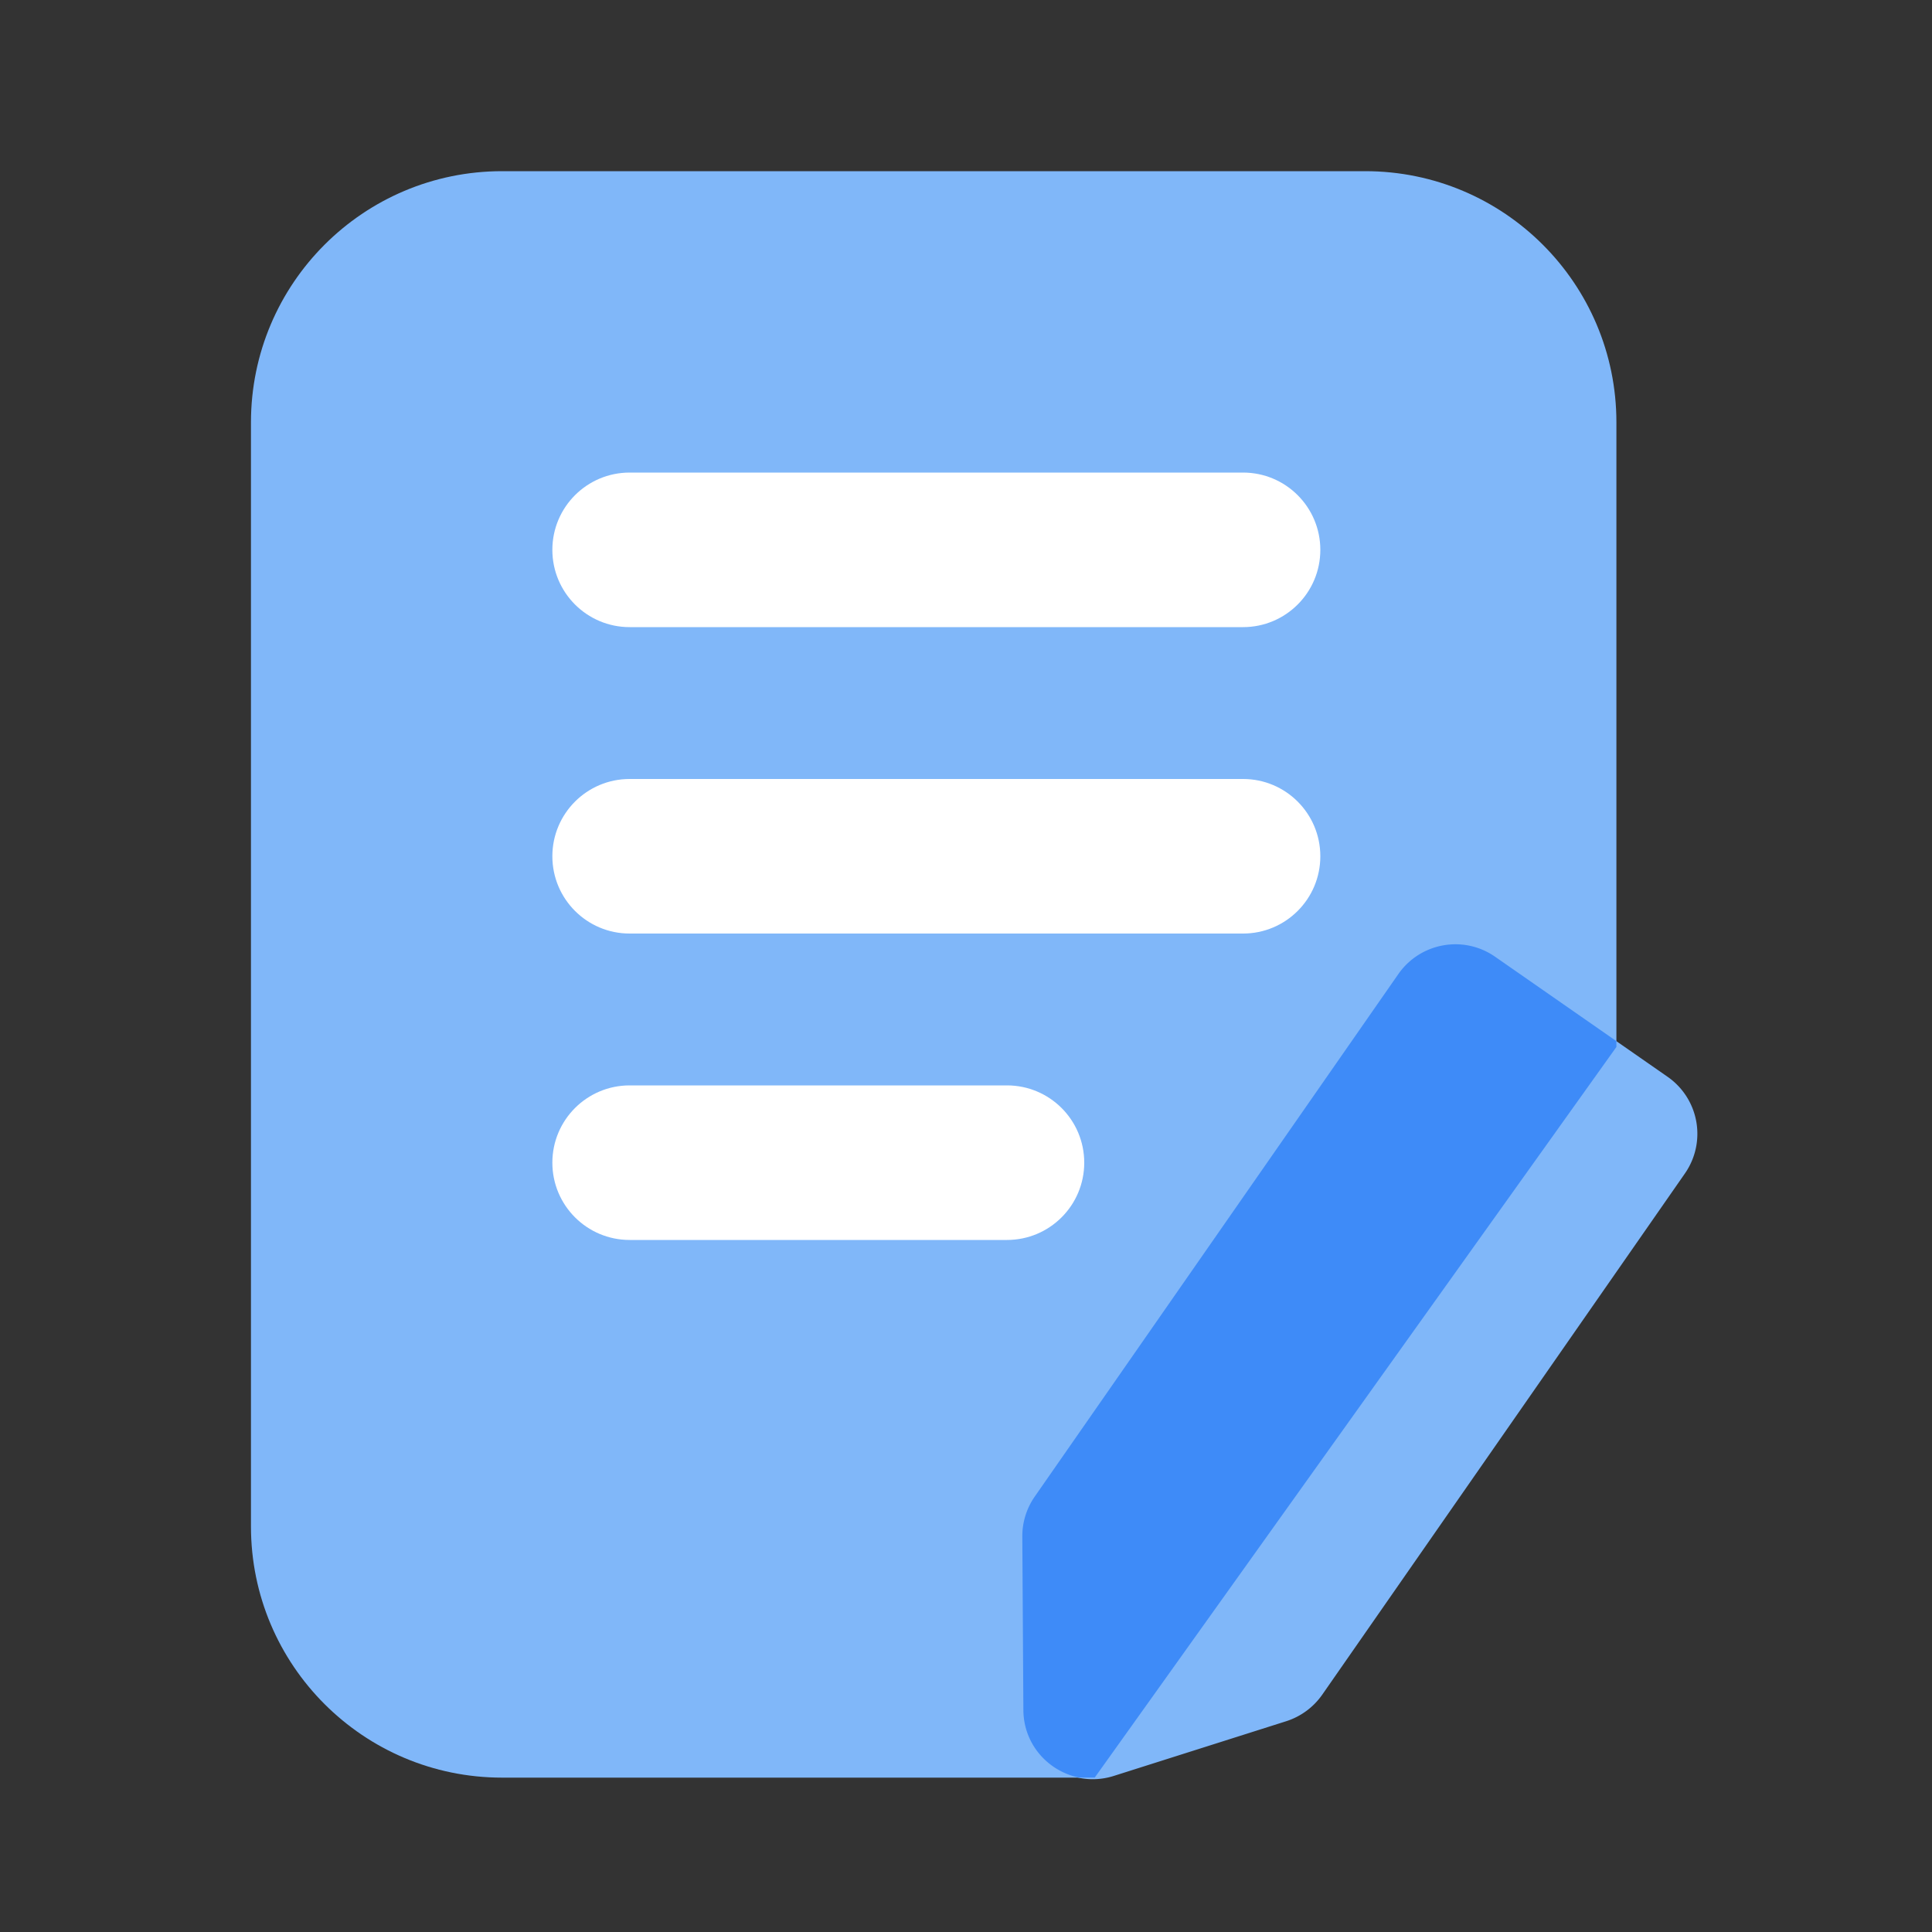 <?xml version="1.0" standalone="no"?><!DOCTYPE svg PUBLIC "-//W3C//DTD SVG 1.1//EN" "http://www.w3.org/Graphics/SVG/1.1/DTD/svg11.dtd"><svg t="1620439762477" class="icon" viewBox="0 0 1024 1024" version="1.1" xmlns="http://www.w3.org/2000/svg" p-id="17835" xmlns:xlink="http://www.w3.org/1999/xlink" width="200" height="200"><rect x="0" y="0" width="1024" height="1024" fill="#333333" stroke="none"/><defs><style type="text/css"></style></defs><path d="M580.25 942.182H266.138c-73.523 0-133.12-59.597-133.12-133.12V223.846c0-73.523 59.597-133.12 133.12-133.12h457.472c73.523 0 133.12 59.597 133.12 133.12v331.11l-276.48 387.226z" fill="#80B7F9" p-id="17836" data-spm-anchor-id="a313x.7781069.0.i0" class="selected"></path><path d="M658.842 332.39h-325.12c-22.63 0-40.96-18.33-40.96-40.96s18.33-40.96 40.96-40.96h325.12c22.63 0 40.96 18.33 40.96 40.96s-18.33 40.96-40.96 40.96zM658.842 494.797h-325.12c-22.63 0-40.96-18.33-40.96-40.96s18.33-40.96 40.96-40.96h325.12c22.63 0 40.96 18.33 40.96 40.96s-18.33 40.96-40.96 40.96zM533.709 657.203H333.722c-22.63 0-40.96-18.33-40.96-40.96s18.33-40.96 40.96-40.96h199.987c22.63 0 40.96 18.33 40.96 40.96s-18.33 40.96-40.96 40.96z" fill="#FFFFFF" p-id="17837"></path><path d="M681.728 912.282l-91.341 28.979c-23.654 7.526-47.77-10.035-47.923-34.867l-0.563-91.904c-0.051-7.578 2.253-15.002 6.605-21.248l192.717-276.941a36.808 36.808 0 0 1 51.251-9.165l91.392 63.59a36.808 36.808 0 0 1 9.165 51.251l-192.205 276.224a37.048 37.048 0 0 1-19.098 14.08z" fill="#80B7F9" p-id="17838"></path><path d="M856.73 554.906v-3.072l-64.307-44.749c-16.691-11.622-39.629-7.475-51.251 9.165l-192.717 276.941a36.741 36.741 0 0 0-6.605 21.248l0.563 91.904c0.102 18.227 13.158 32.461 29.44 35.789h8.397l276.48-387.226z" fill="#3E8BF8" p-id="17839"></path></svg>